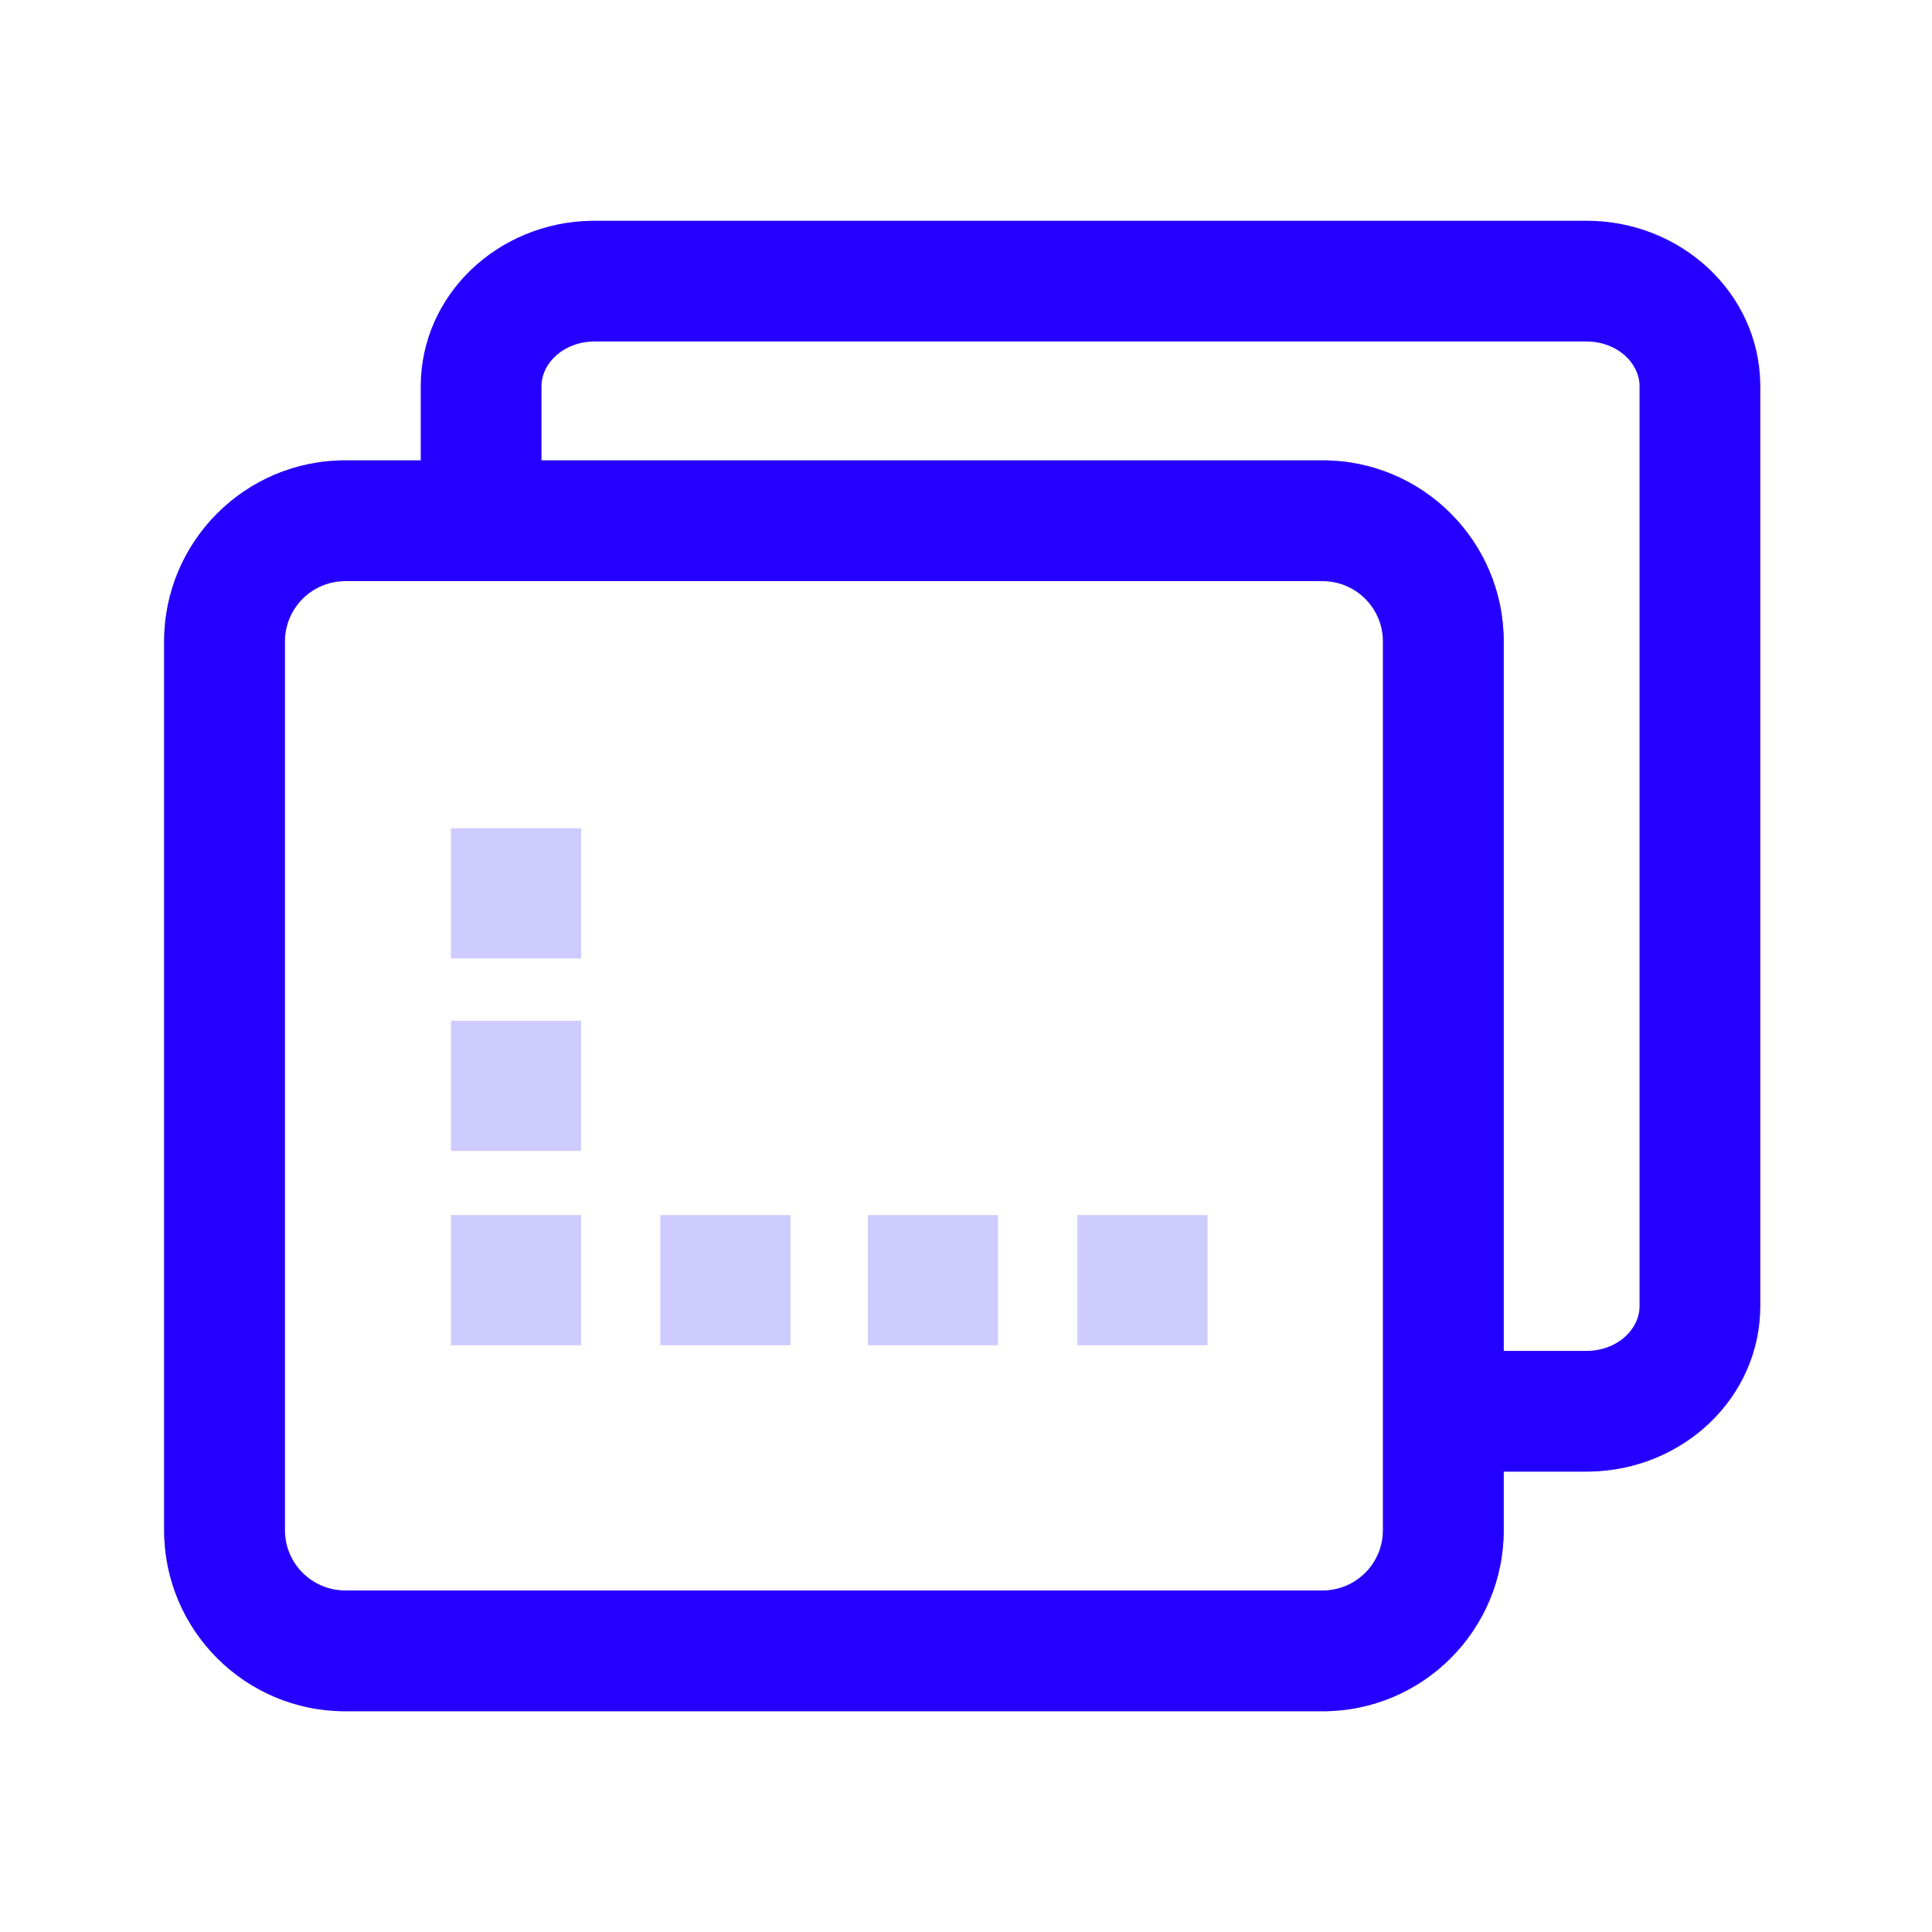 <svg t="1645002211737" class="icon" viewBox="0 0 1024 1024" version="1.1" xmlns="http://www.w3.org/2000/svg"
  p-id="23630" width="200" height="200">
  <path
    d="M701 244H183c-53.02 0-96 42.98-96 96v471c0 53.02 42.98 96 96 96h518c53.02 0 96-42.98 96-96V340c0-53.02-42.98-96-96-96z m-518 64h518c17.673 0 32 14.327 32 32v471c0 17.673-14.327 32-32 32H183c-17.673 0-32-14.327-32-32V340c0-17.673 14.327-32 32-32z"
    fill="#979797" p-id="23631"></path>
  <path
    d="M701 244H183c-53.02 0-96 42.98-96 96v471c0 53.02 42.98 96 96 96h518c53.02 0 96-42.98 96-96V340c0-53.02-42.98-96-96-96z m-518 64h518c17.673 0 32 14.327 32 32v471c0 17.673-14.327 32-32 32H183c-17.673 0-32-14.327-32-32V340c0-17.673 14.327-32 32-32z"
    fill="#2600FF" p-id="23632"></path>
  <path
    d="M239 439h69v69h-69zM239 541h69v69h-69zM239 644h69v69h-69zM350 644h69v69h-69zM460 644h69v69h-69zM571 644h69v69h-69z"
    fill="#CDCBFF" p-id="23633"></path>
  <path
    d="M840.907 117c49.85 0 91.257 37.988 92.08 86.334l0.013 1.468v487.396c0 48.553-40.909 87.026-90.585 87.79l-1.508 0.012h-72.83v-64h72.83c15.863 0 27.851-10.985 28.09-23.425l0.003-0.377V204.802c0-12.468-11.83-23.578-27.614-23.799l-0.479-0.003H315.093c-15.863 0-27.851 10.985-28.09 23.425l-0.003 0.377v68.8h-64v-68.8c0-48.553 40.909-87.026 90.585-87.79l1.508-0.012h525.814z"
    fill="#2600FF" p-id="23634"></path>
</svg>